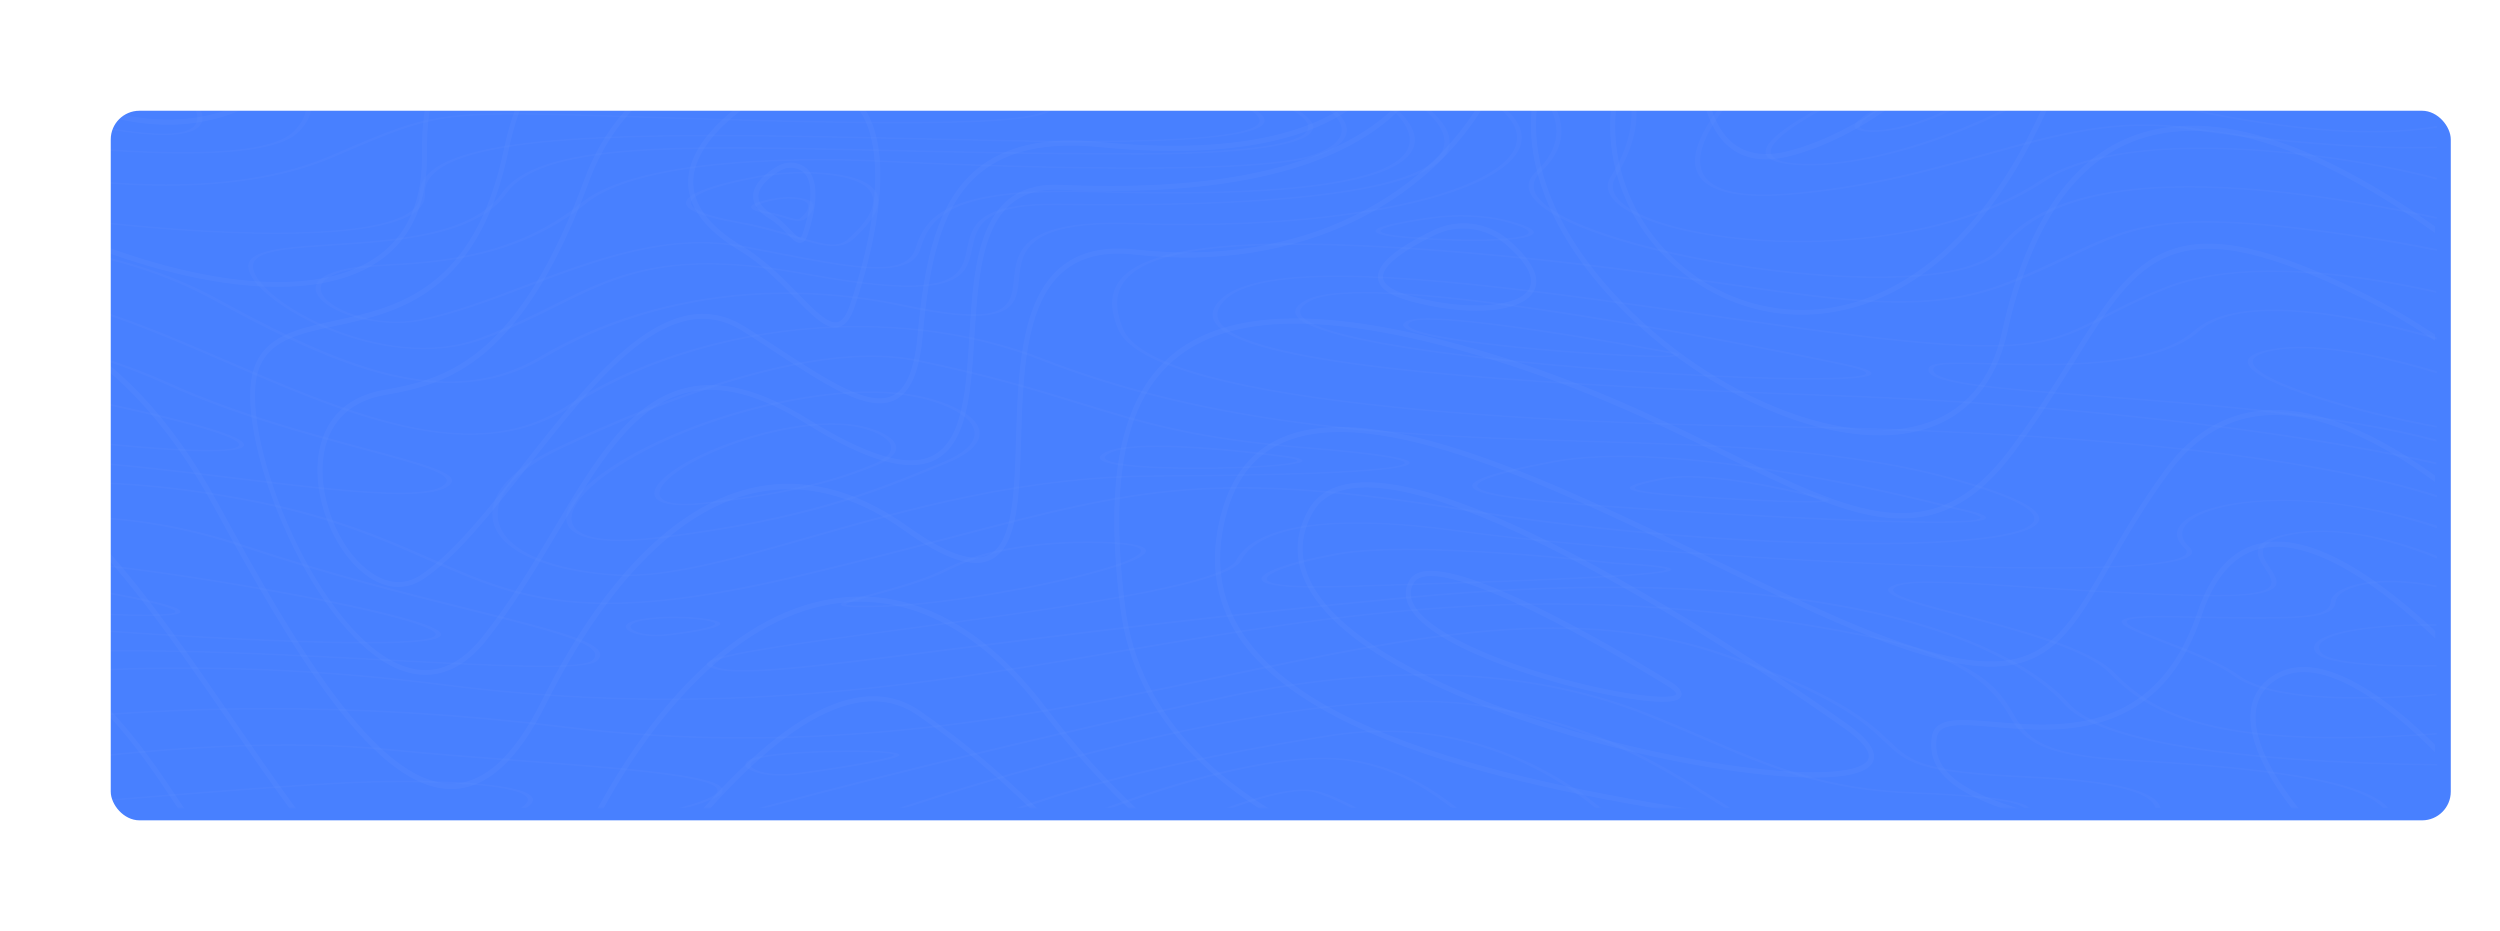 <svg width="1219" height="454" viewBox="0 0 1219 454" fill="none" xmlns="http://www.w3.org/2000/svg">
<g filter="url(#filter0_d_213_11820)">
<rect x="48" y="48" width="1141" height="346" rx="14" fill="#4880FF"/>
</g>
<mask id="mask0_213_11820" style="mask-type:luminance" maskUnits="userSpaceOnUse" x="48" y="48" width="1141" height="346">
<rect x="48" y="48" width="1141" height="346" rx="14" fill="white"/>
</mask>
<g mask="url(#mask0_213_11820)">
<g opacity="0.1">
<g opacity="0.3">
<path d="M125.183 580.815C162.855 606.115 187.442 642.402 209.028 674.444C233.531 710.731 254.784 742.108 287.956 747.184C291.04 747.684 294.207 747.85 297.374 747.85C322.961 747.85 353.382 733.119 391.971 702.076C420.892 678.772 444.978 657.633 466.231 638.907C511.071 599.374 543.492 570.827 579.331 561.589C615.919 552.102 656.092 562.089 717.934 595.962C768.441 623.676 828.7 642.735 883.124 648.228C908.461 650.808 931.465 650.309 949.717 646.647C968.97 642.818 982.472 635.911 989.723 626.007C999.641 612.441 1002.06 587.223 956.968 544.029C903.044 492.345 841.702 486.103 776.776 479.528C733.77 475.2 689.263 470.623 644.34 452.563C593.5 432.172 549.41 396.718 509.488 344.368C479.983 305.668 445.562 287.358 409.807 291.436C385.47 294.183 361.55 306.999 338.713 329.387C315.793 352.025 295.124 383.235 277.454 422.185C264.286 451.065 249.784 465.879 232.865 467.377C196.276 470.623 153.937 409.202 113.098 349.778C92.678 320.066 71.592 289.439 51.505 267.467C41.087 256.065 31.586 247.659 22.668 242.083V245.162C50.755 263.638 81.26 307.915 111.014 351.193C131.517 380.988 152.77 411.865 173.189 434.336C195.026 458.305 213.695 470.04 230.114 470.04C231.114 470.04 232.115 469.957 233.115 469.874C250.951 468.292 266.203 453.062 279.705 423.267C297.291 384.567 317.71 353.606 340.463 331.218C362.883 309.163 386.303 296.596 410.057 293.933C444.812 290.021 478.566 307.998 507.487 345.949C547.66 398.715 592.166 434.336 643.34 454.893C688.596 473.12 733.27 477.614 776.442 482.025C840.952 488.6 901.877 494.758 955.218 545.86C999.058 587.889 997.057 611.858 987.723 624.592C974.054 643.151 935.048 651.058 883.374 645.815C829.283 640.322 769.358 621.346 719.101 593.798C656.675 559.592 616.003 549.605 578.664 559.259C542.242 568.664 509.654 597.377 464.564 637.159C443.311 655.885 419.308 677.024 390.387 700.245C347.548 734.7 315.126 748.849 288.289 744.771C256.201 739.944 235.282 708.983 211.028 673.113C189.275 640.904 164.605 604.451 126.516 578.817C94.928 557.594 64.841 546.941 36.753 546.941C32.003 546.941 27.335 547.274 22.668 547.857V550.354C54.256 546.109 88.677 556.346 125.183 580.815Z" fill="white"/>
<path fill-rule="evenodd" clip-rule="evenodd" d="M306.625 701.909C304.208 701.909 301.874 701.66 299.624 701.077C279.204 696 262.952 681.602 252.617 659.38C242.199 636.743 238.698 607.53 242.616 574.822C246.199 545.36 256.618 516.148 272.953 490.347C331.045 398.382 379.302 347.947 416.39 340.457C428.309 338.043 439.227 340.124 448.645 346.698C483.966 371.199 507.005 395.049 527.325 416.084L528.073 416.858L528.255 417.047C559.673 449.582 584.519 475.312 638.922 490.181C673.344 499.586 689.596 508.241 688.513 516.73C687.679 523.305 676.011 528.548 653.758 532.377C632.171 536.039 601 538.286 563.661 538.785C535.491 539.201 506.237 550.104 474.149 572.326C446.145 591.801 419.641 617.185 396.221 639.656C361.633 672.863 331.378 701.909 306.625 701.909ZM275.12 491.679C259.035 517.146 248.7 546.026 245.199 575.155C241.365 607.364 244.782 636.077 255.034 658.299C264.952 679.854 280.621 693.836 300.29 698.663C302.374 699.163 304.541 699.412 306.708 699.412C330.377 699.412 360.297 670.701 394.467 637.912L394.471 637.908C417.891 615.354 444.478 589.886 472.732 570.328C505.236 547.857 534.991 536.705 563.661 536.288C600.917 535.789 631.921 533.542 653.341 529.88C680.928 525.136 685.679 519.394 686.096 516.397C687.262 506.91 653.091 496.506 638.339 492.511C583.164 477.364 558.077 451.397 526.406 418.523L526.063 418.168C505.728 397.115 482.701 373.276 447.311 348.696C440.811 344.202 433.643 341.955 425.808 341.955C422.975 341.955 419.974 342.287 416.974 342.87C380.635 350.277 332.878 400.296 275.12 491.679Z" fill="white"/>
<path d="M1187.33 566.583C1181.42 560.424 1174.67 554.099 1167 547.774C1137.83 523.721 1100.82 503.913 1056.98 488.849C1002.22 470.04 936.632 458.555 862.038 454.726C819.365 452.563 737.52 444.989 668.427 418.44C595.667 390.559 555.328 349.362 548.66 296.014C540.909 234.259 548.493 195.975 572.58 175.418C598.917 152.947 646.591 151.948 718.267 172.589C768.025 186.904 808.28 206.545 840.618 222.358C872.54 238.005 897.793 250.322 920.296 252.486C944.717 254.816 963.803 244.912 982.139 220.361C993.807 204.714 1003.06 189.9 1011.23 176.833C1027.65 150.45 1039.56 131.391 1058.98 124.317C1079.49 116.827 1107.24 123.152 1151.91 145.457C1164.66 151.782 1176.42 158.856 1187.33 166.18V163.184C1176.75 156.11 1165.33 149.368 1153.08 143.21C1107.74 120.572 1079.4 114.247 1058.15 121.904C1037.9 129.311 1025.89 148.619 1009.14 175.418C1001.06 188.402 991.807 203.133 980.222 218.779C942.55 269.298 904.627 250.738 841.785 220.028C809.364 204.131 768.941 184.407 719.018 170.092C646.424 149.285 598 150.367 570.996 173.421C546.243 194.56 538.408 233.594 546.243 296.263C553.077 350.61 593.916 392.473 667.594 420.77C737.02 447.403 819.199 454.976 861.955 457.223C936.299 460.968 1001.56 472.454 1056.07 491.18C1099.57 506.16 1136.33 525.802 1165.25 549.605C1173.75 556.596 1181.08 563.587 1187.33 570.245V566.583V566.583Z" fill="white"/>
<path d="M1187.33 513.568C1169.66 500.335 1148.41 487.018 1124.32 474.451C1055.9 438.664 975.22 413.779 897.292 404.458C818.364 394.97 760.772 384.567 716.099 371.583C659.008 355.104 623.003 334.548 606 308.914C594.498 291.519 591.998 271.462 598.416 249.157C603.25 232.678 612.084 221.776 625.503 215.867C670.926 195.726 758.022 237.922 834.866 275.124C862.953 288.773 889.541 301.59 912.127 310.412C950.216 325.309 973.636 328.638 990.472 321.398C1006.72 314.407 1016.06 298.261 1028.89 275.873C1036.64 262.39 1045.4 247.16 1057.73 230.348C1070.9 212.371 1087.57 202.966 1107.32 202.384C1134.33 201.635 1163.58 217.531 1187.33 235.009V231.929C1150.41 205.047 1123.82 199.471 1107.32 199.887C1086.82 200.47 1069.48 210.207 1055.81 228.85C1043.4 245.745 1034.64 261.142 1026.81 274.624C1001.64 318.318 990.138 338.293 913.044 308.081C890.541 299.259 864.037 286.443 835.95 272.877C758.605 235.425 670.926 192.979 624.503 213.619C610.501 219.778 600.916 231.596 595.999 248.575C589.331 271.545 591.915 292.352 603.833 310.412C621.252 336.462 657.674 357.352 715.432 373.997C760.272 386.98 818.03 397.384 897.042 406.871C974.636 416.193 1054.98 440.994 1123.16 476.615C1147.58 489.432 1169.41 503.164 1187.33 516.814V513.568Z" fill="white"/>
<path d="M1187.33 475.866C1139.83 434.669 1075.4 418.19 1024.89 405.373C975.886 392.889 940.548 383.901 944.382 359.599C945.465 352.524 955.3 353.024 972.552 354.522C988.555 355.853 1008.39 357.601 1027.14 351.276C1049.31 343.786 1064.57 326.891 1073.73 299.592C1080.15 280.45 1090.4 269.464 1104.07 267.134C1129.07 262.806 1161.91 287.108 1187.42 311.244V307.749C1186.75 307.166 1186.17 306.5 1185.5 305.918C1151.83 274.957 1124.32 261.058 1103.65 264.637C1088.99 267.134 1078.15 278.619 1071.4 298.76C1051.23 358.766 1004.06 354.688 972.802 352.025C955.8 350.527 943.465 349.528 941.965 359.266C940.048 371.583 946.799 381.071 963.468 388.978C978.303 396.052 999.64 401.545 1024.31 407.787C1075.23 420.77 1140.16 437.332 1187.42 479.278V475.866H1187.33Z" fill="white"/>
<path d="M1187.33 453.728C1171.17 443.574 1153.41 429.176 1138.16 413.696C1115.32 390.476 1101.74 369.003 1099.99 353.107C1099.07 344.535 1101.66 337.71 1107.82 332.883C1129.49 315.905 1164.83 344.202 1187.33 366.756V363.177C1182.67 358.6 1177.58 353.856 1172.25 349.362C1159.83 338.958 1148.33 331.801 1138.24 328.139C1125.41 323.478 1114.57 324.394 1106.24 330.969C1099.41 336.295 1096.49 343.869 1097.49 353.44C1100.99 385.898 1149.75 433.42 1187.33 456.724V453.728V453.728Z" fill="white"/>
<path fill-rule="evenodd" clip-rule="evenodd" d="M901.901 353.853C902.189 354.057 902.349 354.171 902.376 354.189C912.294 361.596 915.711 367.672 912.794 372.332C909.461 377.243 898.709 379.157 884.54 379.157C865.121 379.157 839.117 375.578 816.281 371.001C760.689 359.932 707.682 341.122 674.51 320.732C637.172 297.761 624.503 272.877 637.922 248.741C641.506 242.249 647.506 238.088 655.674 236.257C682.011 230.348 731.602 248.491 802.945 290.021C853.082 319.148 896.882 350.284 901.901 353.853ZM879.79 376.494C902.876 377.076 909.044 373.165 910.627 370.834C913.294 366.756 906.793 360.681 900.876 356.27C898.709 354.688 735.352 237.672 666.259 237.672C662.592 237.672 659.258 238.005 656.174 238.671C648.757 240.335 643.339 244.08 640.089 249.906C633.421 261.891 633.504 274.042 640.422 286.11C646.673 297.096 658.591 307.998 675.76 318.568C708.682 338.792 761.356 357.518 816.697 368.504C840.451 373.248 862.871 376.078 879.79 376.494Z" fill="white"/>
<path fill-rule="evenodd" clip-rule="evenodd" d="M815.14 332.784C815.743 333.157 816.078 333.364 816.115 333.382C816.186 333.439 816.265 333.501 816.352 333.57C817.791 334.702 821.178 337.367 819.449 339.957C818.365 341.622 815.031 342.204 810.531 342.204C798.196 342.204 777.276 337.377 771.942 336.129C744.188 329.471 718.434 319.899 703.099 310.495C687.68 301.007 682.346 291.769 687.18 283.03C688.347 280.949 690.347 279.535 693.014 278.869C703.849 276.039 727.852 284.445 764.441 303.67C788.507 316.315 810.335 329.813 815.14 332.784ZM772.442 333.715C800.779 340.456 815.948 340.623 817.365 338.542C817.448 338.376 817.282 337.377 814.615 335.463C812.281 333.965 727.102 280.866 697.681 280.866C696.098 280.866 694.764 281.033 693.514 281.366C691.43 281.865 690.097 282.864 689.263 284.279C685.18 291.602 690.18 299.675 704.266 308.331C719.351 317.652 744.855 327.14 772.442 333.715Z" fill="white"/>
<path d="M114.346 541.948C145.851 554.848 175.939 567.249 196.275 567.249C201.776 567.249 206.526 566.333 210.443 564.336C215.944 561.506 219.445 556.429 220.945 549.355C224.529 532.71 206.776 516.647 179.856 492.345C153.185 468.292 116.68 435.418 84.425 386.148C62.589 352.774 41.919 331.302 22.833 321.73V324.477C41.253 334.048 61.172 355.021 82.342 387.479C114.846 437.082 151.435 470.04 178.189 494.176C204.443 517.895 221.862 533.542 218.528 548.772C217.111 555.181 214.111 559.509 209.277 562.005C192.024 571.077 154.769 555.763 115.347 539.534C89.343 528.881 62.422 517.812 39.086 512.819C33.252 511.57 27.751 510.738 22.75 510.322V512.819C27.584 513.235 32.918 513.984 38.586 515.232C61.672 520.309 88.426 531.295 114.346 541.948Z" fill="white"/>
<path d="M104.096 246.744C122.849 281.199 142.935 316.654 162.521 342.537C184.108 370.917 202.86 384.733 219.946 384.733C220.113 384.733 220.28 384.733 220.446 384.733C237.449 384.483 252.451 370.834 266.286 343.203C295.374 285.194 329.795 249.74 365.884 240.834C390.554 234.759 415.891 240.751 441.144 258.811C460.564 272.71 474.399 277.288 483.234 272.877C496.319 266.385 497.069 242.166 497.903 214.202C498.819 183.491 499.819 148.619 518.239 132.64C526.823 125.233 538.325 122.486 553.411 124.151C592.916 128.645 630.505 122.653 662.093 107.006C692.097 92.109 715.35 69.388 729.269 41.257C742.521 14.542 746.355 -15.586 740.521 -45.714C738.104 -58.282 734.02 -70.599 728.436 -82.667H725.602C745.105 -41.553 746.188 1.725 727.102 40.175C713.433 67.806 690.597 90.111 661.093 104.759C629.921 120.239 592.749 126.065 553.744 121.654C538.158 119.906 525.657 122.902 516.655 130.726C497.402 147.371 496.402 182.826 495.402 214.036C494.652 240.085 493.902 264.72 482.15 270.546C474.149 274.541 461.231 269.964 442.561 256.647C416.641 238.171 390.637 232.012 365.217 238.254C328.378 247.409 293.373 283.28 264.036 341.955C250.617 368.67 236.365 381.82 220.446 382.07C220.28 382.07 220.113 382.07 219.946 382.07C183.691 382.07 143.935 314.573 106.263 245.329C83.177 202.883 55.089 173.754 22.668 158.274V161.02C54.256 176.667 81.593 205.297 104.096 246.744Z" fill="white"/>
<path d="M135.517 139.881C149.935 139.881 162.604 137.8 173.022 133.556C196.776 123.901 208.611 104.177 208.194 74.714C207.777 45.835 215.528 24.362 231.864 9.132C272.12 -28.653 358.799 -22.161 450.645 -15.17C464.147 -14.171 478.149 -13.09 491.901 -12.174C505.32 -11.259 517.655 -10.842 528.99 -10.842C580.747 -10.842 610.085 -20.081 616.502 -38.474C621.003 -51.457 613.502 -67.187 601.5 -82.501H598.25C610.585 -67.27 618.419 -51.707 614.169 -39.223C606.834 -18.083 565.828 -9.761 492.151 -14.588C478.399 -15.503 464.397 -16.585 450.895 -17.584C358.549 -24.575 271.286 -31.15 230.197 7.384C213.361 23.197 205.36 45.252 205.777 74.881C206.194 103.178 194.859 122.237 172.189 131.392C143.018 143.21 95.594 137.8 41.92 116.577C35.502 114.081 29.168 111.334 22.834 108.504V111.251C28.835 113.997 34.919 116.577 41.003 118.908C76.092 132.723 108.763 139.881 135.517 139.881Z" fill="white"/>
<path d="M87.761 60.649C117.765 58.818 143.185 43.088 163.438 13.876L166.772 9.049C191.359 -26.406 203.694 -44.216 221.946 -51.623C240.199 -59.031 264.953 -56.367 314.293 -50.958C320.294 -50.292 326.711 -49.626 333.462 -48.877C391.887 -42.552 434.227 -40.471 462.898 -42.468C490.485 -44.383 506.154 -49.959 512.155 -60.029C515.822 -66.188 515.655 -73.678 512.655 -82.501H510.071C513.071 -74.011 513.405 -66.937 509.988 -61.278C504.487 -52.04 489.068 -46.713 462.731 -44.882C434.227 -42.968 392.054 -45.049 333.712 -51.374C326.961 -52.123 320.544 -52.789 314.543 -53.454C264.786 -58.947 239.866 -61.694 220.946 -53.954C202.027 -46.214 189.525 -28.237 164.688 7.634L161.354 12.461C141.518 41.008 116.765 56.405 87.594 58.152C72.592 59.068 50.839 56.488 22.668 43.338V46.084C47.422 57.486 67.258 60.816 82.01 60.816C84.01 60.816 85.927 60.732 87.761 60.649Z" fill="white"/>
<path d="M635.755 -21.163C619.169 11.379 546.158 6.968 545.325 6.885C504.402 6.885 466.397 3.972 432.892 1.309C383.052 -2.603 339.962 -5.932 308.124 2.307C291.289 6.635 278.203 14.042 268.202 24.862C257.367 36.513 250.033 52.243 245.699 72.8C231.28 141.545 193.525 149.785 163.104 156.36C144.768 160.354 128.932 163.767 123.681 180.079C118.931 194.977 124.432 224.605 137.85 255.566C152.185 288.773 171.688 314.49 190.024 324.311C195.942 327.473 201.859 329.055 207.443 329.055C218.112 329.055 228.196 323.395 237.031 312.326C250.45 295.514 261.368 277.204 271.953 259.477C291.705 226.353 308.708 197.806 335.128 191.398C351.381 187.486 370.3 192.313 392.803 206.379C422.641 224.938 443.31 230.764 456.062 224.189C471.898 216.033 473.481 190.815 475.148 164.016C477.399 128.063 479.732 90.86 516.738 92.525C525.239 92.858 533.407 93.107 541.324 93.107C621.336 93.107 673.26 74.215 695.68 36.763C713.349 7.384 708.848 -28.07 702.014 -52.539C698.764 -64.274 694.68 -74.594 691.096 -82.584H688.345C692.013 -74.594 696.263 -63.858 699.597 -51.79C711.682 -8.262 702.931 19.702 693.513 35.515C669.343 75.796 609.834 94.189 516.821 90.111C499.068 89.362 487.233 96.853 480.649 113.082C474.898 127.147 473.731 145.873 472.648 164.016C471.064 190.066 469.481 214.618 454.895 222.109C442.977 228.267 423.141 222.441 394.053 204.381C370.883 189.983 351.381 184.989 334.462 189.151C307.041 195.809 289.705 224.772 269.702 258.395C259.201 276.039 248.283 294.266 234.947 310.911C221.945 327.14 207.193 330.886 191.024 322.23C173.188 312.659 154.019 287.441 139.934 254.733C127.015 224.772 121.348 195.143 125.848 180.995C130.682 166.014 145.101 162.851 163.437 158.94C178.773 155.611 196.108 151.865 211.611 140.047C229.53 126.398 241.448 104.593 247.949 73.383C256.034 34.682 274.703 13.543 308.541 4.804C322.71 1.142 339.296 -0.189 357.715 -0.189C380.051 -0.189 405.305 1.808 432.476 3.889C466.064 6.469 504.069 9.465 544.992 9.465C544.992 9.465 544.992 9.465 545.075 9.465C545.242 9.465 564.078 10.713 584.664 7.717C612.668 3.722 630.504 -5.599 637.838 -19.914C645.756 -35.477 640.672 -56.451 622.669 -82.501H619.669C638.005 -56.7 643.339 -36.143 635.755 -21.163Z" fill="white"/>
<path d="M642.09 9.049C628.421 26.11 587.082 33.184 522.656 29.522C473.733 26.776 428.393 18.703 427.976 18.62C427.726 18.536 400.056 13.626 368.884 19.702C350.465 23.197 334.463 29.772 321.211 39.26C304.625 51.078 292.373 67.39 284.872 87.698C270.37 127.064 254.118 153.946 235.115 169.925C218.613 183.824 202.527 187.486 187.525 190.066C165.605 193.811 158.188 207.794 155.854 218.863C151.187 240.502 162.438 269.714 179.941 281.449C184.691 284.612 189.525 286.193 194.193 286.193C198.527 286.193 202.777 284.861 206.778 282.115C223.197 270.962 240.033 249.49 257.869 226.852C291.79 183.658 326.878 139.048 362.133 161.436C367.301 164.682 372.302 167.928 377.052 171.091C402.889 187.986 423.392 201.385 436.311 195.06C443.978 191.315 448.312 181.411 449.896 163.767C453.146 127.313 459.147 99.849 477.9 84.369C491.235 73.299 510.238 69.221 536.075 71.718C608.419 78.792 656.092 65.976 677.845 33.767C695.264 7.967 692.264 -25.574 686.68 -49.21C683.513 -62.609 679.179 -74.428 675.762 -82.667H673.095C676.512 -74.511 681.012 -62.443 684.263 -48.627C689.68 -25.49 692.597 7.301 675.762 32.352C654.592 63.728 607.669 76.129 536.325 69.221C509.821 66.641 490.235 70.969 476.316 82.454C456.98 98.517 450.729 126.481 447.396 163.6C445.895 180.079 441.978 189.65 435.227 192.896C423.559 198.555 403.639 185.572 378.469 169.093C373.635 165.931 368.634 162.685 363.467 159.439C346.715 148.786 328.629 151.449 308.209 167.595C290.373 181.577 272.871 203.882 255.952 225.438C238.282 247.992 221.53 269.215 205.444 280.201C196.026 286.609 187.192 283.363 181.358 279.452C164.605 268.216 153.854 240.169 158.271 219.445C160.521 209.125 167.439 196.059 187.942 192.563C203.277 189.9 219.696 186.155 236.699 171.84C256.035 155.527 272.537 128.312 287.206 88.53C294.54 68.639 306.459 52.742 322.544 41.257C335.463 32.019 351.215 25.611 369.218 22.115C380.886 19.868 392.054 19.119 401.472 19.119C416.808 19.119 427.309 21.033 427.476 21.033C427.893 21.116 473.399 29.189 522.49 31.936C588.666 35.681 629.588 28.524 644.007 10.547C658.259 -7.181 661.593 -30.983 653.592 -58.531C650.841 -67.936 647.258 -76.259 644.09 -82.667H641.257C644.507 -76.342 648.341 -67.686 651.175 -57.865C656.592 -39.139 659.426 -12.507 642.09 9.049Z" fill="white"/>
<path fill-rule="evenodd" clip-rule="evenodd" d="M375.385 42.006C384.303 37.678 394.221 36.763 403.389 39.51C412.307 42.173 419.058 47.749 423.392 56.072C436.394 81.123 424.892 125.15 416.891 149.119C414.808 155.444 412.224 158.773 408.807 159.522C408.307 159.605 407.807 159.689 407.306 159.689C401.754 159.689 395.378 153.189 387.441 145.097L387.304 144.957C379.719 137.217 371.135 128.479 360.8 122.32C343.547 112 335.046 100.431 335.546 87.781C336.463 65.726 365.384 46.917 375.385 42.006ZM408.307 157.109C410.724 156.526 412.807 153.696 414.558 148.37C432.893 93.274 426.559 67.64 421.142 57.32C417.141 49.663 410.89 44.503 402.639 42.006C399.389 41.008 396.055 40.508 392.638 40.508C387.137 40.508 381.636 41.757 376.469 44.253C366.801 48.997 338.88 67.058 338.047 87.864C337.547 99.516 345.714 110.418 362.133 120.156C372.62 126.34 381.633 135.546 388.932 143L389.137 143.21L389.232 143.306C397.026 151.255 403.741 158.103 408.307 157.109Z" fill="white"/>
<path fill-rule="evenodd" clip-rule="evenodd" d="M379.885 80.623C382.802 79.209 386.052 78.876 389.053 79.791C392.053 80.707 394.303 82.538 395.72 85.367C399.887 93.357 396.304 107.089 393.803 114.58C393.387 115.995 392.553 117.909 390.719 118.325C390.469 118.408 390.303 118.408 390.053 118.408C387.989 118.408 386.007 116.367 383.378 113.659L383.302 113.581C381.051 111.251 378.468 108.587 375.384 106.756C369.8 103.427 367.049 99.599 367.216 95.355C367.529 87.4 378.305 81.492 379.73 80.71C379.826 80.658 379.879 80.629 379.885 80.623ZM390.219 115.828C390.469 115.828 390.97 115.162 391.47 113.748C393.303 108.005 397.387 93.856 393.637 86.449C392.47 84.285 390.803 82.871 388.469 82.205C387.552 81.955 386.552 81.788 385.635 81.788C384.052 81.788 382.552 82.121 381.051 82.871C378.801 84.036 370.05 89.445 369.8 95.521C369.633 98.683 371.967 101.763 376.717 104.593C380.051 106.59 382.885 109.503 385.135 111.833C385.249 111.946 385.364 112.062 385.48 112.178C387.252 113.952 389.359 116.062 390.219 115.828Z" fill="white"/>
<path d="M1187.33 110.419C1141.24 77.627 1085.74 50.329 1041.73 65.643C1009.89 76.712 987.805 109.004 976.22 161.603C970.886 185.905 957.55 201.219 936.631 207.128C897.458 218.28 834.783 192.646 791.027 147.454C755.938 111.334 741.853 71.635 752.354 38.594C762.106 7.967 764.856 -25.324 760.606 -60.196C759.689 -67.603 758.439 -75.01 756.938 -82.501H754.355C755.938 -74.844 757.188 -67.353 758.105 -59.863C762.356 -25.324 759.605 7.634 750.021 37.928C739.186 71.885 753.521 112.416 789.276 149.285C810.113 170.758 836.283 188.818 863.037 200.137C882.04 208.21 900.376 212.288 916.545 212.288C924.046 212.288 931.047 211.372 937.381 209.625C958.884 203.549 973.219 187.153 978.72 162.185C990.138 110.502 1011.56 78.876 1042.56 68.056C1086.07 52.909 1141.49 80.707 1187.33 113.581V110.419V110.419Z" fill="white"/>
<path d="M1187.33 45.585C1153.33 16.539 1099.99 -9.178 1056.65 -0.439C1029.73 4.971 1009.22 22.864 995.806 52.576C977.22 93.69 953.633 122.486 925.629 138.299C895.625 155.194 868.954 152.365 851.868 147.038C831.199 140.547 813.363 126.897 801.611 108.588C789.443 89.695 784.942 67.39 789.026 45.835C797.444 1.059 800.694 -42.052 798.611 -82.584H796.11C798.111 -42.302 794.944 0.726 786.609 45.335C782.442 67.557 787.026 90.444 799.528 109.836C811.613 128.645 829.949 142.627 851.202 149.285C860.12 152.115 869.288 153.447 878.456 153.447C894.875 153.447 911.46 149.036 926.879 140.38C955.383 124.317 979.303 95.105 998.139 53.492C1011.22 24.529 1031.06 7.218 1057.15 1.891C1078.32 -2.353 1103.74 1.475 1130.66 13.127C1150.83 21.866 1171.16 34.682 1187.33 48.831V45.585V45.585Z" fill="white"/>
<path d="M1187.33 -3.519C1180.5 -2.936 1172.92 -2.936 1164.83 -3.685C1136.41 -6.348 1102.07 -17.334 1070.57 -33.979C1034.06 -53.288 1003.56 -24.492 968.303 8.799C941.465 34.183 911.044 62.896 873.372 73.3C860.12 76.962 849.869 75.047 842.785 67.807C818.698 42.922 834.784 -38.557 845.785 -82.417H843.201C839.868 -69.018 836.034 -52.289 833.033 -34.812C823.782 19.535 826.449 54.657 840.951 69.638C846.202 75.047 852.953 77.711 861.121 77.711C865.121 77.711 869.372 77.045 874.039 75.796C912.211 65.31 942.966 36.347 969.97 10.713C1004.56 -21.912 1034.4 -50.125 1069.32 -31.649C1101.49 -14.588 1135.33 -3.768 1164.5 -1.105C1172.67 -0.356 1180.33 -0.273 1187.25 -0.855V-3.519H1187.33Z" fill="white"/>
<path fill-rule="evenodd" clip-rule="evenodd" d="M671.927 135.636C671.26 128.978 680.345 121.155 698.847 112.25C711.016 106.424 725.434 108.255 735.603 116.993C743.604 123.901 752.272 133.722 747.938 141.878C744.604 148.203 734.019 151.532 719.934 151.532C710.516 151.532 699.514 150.034 688.012 146.955C677.594 144.209 672.344 140.463 671.927 135.636ZM688.596 144.541C715.183 151.699 740.77 149.951 745.687 140.713C748.521 135.47 744.437 127.896 733.936 118.908C728.101 113.997 720.85 111.417 713.516 111.417C708.849 111.417 704.181 112.416 699.847 114.497C682.928 122.653 673.844 130.06 674.344 135.387C674.677 138.965 679.595 142.128 688.596 144.541Z" fill="white"/>
</g>
<g opacity="0.21">
<path d="M1037.46 370.308C993.473 367.936 988.224 359.067 981.559 347.826C974.062 335.275 964.814 319.661 897.5 307.21C863.76 300.984 831.436 297.081 798.612 295.277C769.287 293.671 740.128 293.77 709.637 295.598C652.987 299.008 599.502 308.099 547.683 316.87C499.197 325.097 449.045 333.62 395.06 337.82C366.068 340.093 338.41 340.933 310.501 340.439C279.177 339.87 248.352 337.622 216.361 333.546C160.46 326.431 104.893 323.96 51.242 326.184C41.328 326.604 31.497 327.172 21.75 327.913V328.679C31.664 327.938 41.578 327.345 51.658 326.925C104.893 324.701 159.961 327.172 215.445 334.213C254.85 339.228 291.34 341.303 325.747 341.303C408.806 341.303 479.703 329.272 548.933 317.537C602.917 308.371 653.82 299.724 710.137 296.339C740.295 294.511 769.12 294.412 798.112 296.018C830.686 297.797 862.76 301.676 896.167 307.852C925.742 313.312 962.565 320.106 979.143 347.949C982.559 353.755 985.558 358.77 993.473 362.797C1002.22 367.269 1016.13 369.888 1037.04 371.024C1098.94 374.384 1135.77 379.696 1152.84 387.75C1156.93 389.652 1159.93 391.727 1161.92 393.926H1164.51C1162.42 391.579 1159.34 389.405 1154.93 387.354C1137.43 379.127 1100.11 373.692 1037.46 370.308Z" fill="white"/>
<path d="M989.225 378.485C936.823 376.163 931.908 371.493 921.244 361.315C911.913 352.446 897.834 339.006 842.766 319.513C768.704 293.276 690.143 309.68 599.169 328.679C506.946 347.949 402.392 369.764 274.762 354.051C225.859 348.023 176.54 345.059 128.054 345.182C91.981 345.281 56.241 347.109 21.834 350.617V351.408C56.241 347.875 91.897 346.047 128.054 345.948C176.207 345.8 225.193 348.789 273.762 354.768C331.246 361.858 389.312 361.982 451.128 355.188C505.196 349.234 553.682 339.105 600.586 329.321C645.573 319.933 688.061 311.064 727.799 307.902C771.703 304.393 807.61 308.247 840.85 320.032C895.585 339.426 909.581 352.767 918.828 361.587C929.492 371.765 934.907 376.879 988.891 379.276C1020.47 380.684 1040.21 384.143 1047.62 389.553C1049.46 390.912 1050.54 392.394 1050.96 394H1053.46C1053.12 392.295 1051.96 390.714 1049.96 389.281C1042.13 383.55 1021.72 379.943 989.225 378.485Z" fill="white"/>
<path d="M729.798 344.96C706.638 340.389 675.564 340.537 637.491 345.478C607.25 349.382 572.51 356.299 534.187 365.984C495.032 375.915 460.042 386.786 438.215 393.926H441.547C463.374 386.786 497.531 376.212 535.77 366.527C573.926 356.868 608.416 349.999 638.408 346.121C675.647 341.303 705.888 341.105 728.299 345.552C780.367 355.855 808.026 373.247 832.436 388.589C835.352 390.393 838.101 392.172 840.933 393.901H843.682C840.683 392.073 837.684 390.195 834.685 388.268C810.275 372.852 782.45 355.361 729.798 344.96Z" fill="white"/>
<path d="M663.234 371.147C652.404 368.875 638.408 368.924 621.663 371.296C608.5 373.173 593.587 376.484 577.342 381.153C561.846 385.625 547.934 390.492 538.77 393.926H542.019C568.011 384.315 627.578 364.576 661.734 371.74C683.811 376.385 696.724 385.6 707.888 393.926H710.554C699.224 385.452 686.144 375.965 663.234 371.147Z" fill="white"/>
<path d="M253.185 370.48C231.774 368.85 209.614 367.17 189.703 365.169C140.3 360.154 83.067 364.378 43.744 368.8C35.997 369.665 28.665 370.579 21.834 371.493V372.309C28.915 371.37 36.58 370.406 44.661 369.492C83.566 365.119 140.217 360.944 188.87 365.885C208.781 367.911 231.024 369.591 252.518 371.222C300.838 374.878 346.491 378.337 349.657 384.612C350.99 387.255 344.825 390.344 330.996 393.926H334.661C347.741 390.344 353.489 387.231 352.156 384.488C348.657 377.719 304.42 374.359 253.185 370.48Z" fill="white"/>
<path d="M221.61 381.301C205.115 380.461 185.037 380.511 166.543 381.45C132.302 383.179 65.322 388.713 21.834 392.443V393.209C65.322 389.479 132.719 383.92 167.043 382.166C185.287 381.252 205.032 381.178 221.277 382.018C244.77 383.228 253.018 385.773 255.851 387.725C258.433 389.479 257.767 391.554 253.934 393.901H256.767C260.433 391.48 260.849 389.306 258.1 387.428C252.518 383.624 235.19 381.993 221.61 381.301Z" fill="white"/>
<path d="M124.221 244.977C161.877 252.487 186.454 263.259 208.031 272.77C232.524 283.542 253.768 292.856 286.925 294.363C290.007 294.511 293.173 294.561 296.339 294.561C321.915 294.561 352.323 290.188 390.895 280.972C419.804 274.055 443.88 267.78 465.124 262.221C509.945 250.486 542.352 242.012 578.175 239.27C614.748 236.453 654.903 239.418 716.719 249.473C767.205 257.7 827.437 263.357 881.839 264.988C907.165 265.754 930.158 265.606 948.403 264.519C967.647 263.382 981.144 261.332 988.391 258.392C998.305 254.365 1000.72 246.879 955.651 234.057C901.75 218.715 840.434 216.862 775.536 214.91C732.548 213.625 688.061 212.267 643.157 206.906C592.338 200.853 548.267 190.328 508.362 174.788C478.87 163.3 444.463 157.865 408.724 159.076C384.397 159.891 360.487 163.696 337.661 170.341C314.75 177.061 294.09 186.326 276.428 197.888C263.265 206.461 248.769 210.858 231.857 211.303C195.284 212.267 152.963 194.034 112.142 176.394C91.731 167.574 70.653 158.483 50.576 151.961C40.162 148.526 30.665 146.031 21.834 144.376V145.29C49.909 150.775 80.401 163.918 110.142 176.765C130.636 185.609 151.88 194.775 172.291 201.446C194.118 208.561 212.779 212.044 229.191 212.044C230.191 212.044 231.191 212.02 232.191 211.995C250.019 211.525 265.265 207.004 278.761 198.16C296.339 186.672 316.75 177.481 339.493 170.836C361.904 164.289 385.314 160.558 409.057 159.767C443.797 158.606 477.537 163.943 506.446 175.208C546.601 190.872 591.088 201.446 642.24 207.548C687.477 212.958 732.131 214.292 775.286 215.602C839.767 217.554 900.667 219.382 953.985 234.551C997.805 247.027 995.806 254.142 986.475 257.922C972.813 263.432 933.824 265.779 882.172 264.222C828.104 262.592 768.204 256.959 717.969 248.781C655.57 238.627 614.915 235.663 577.592 238.529C541.186 241.32 508.612 249.844 463.541 261.653C442.297 267.212 418.304 273.487 389.396 280.38C346.575 290.608 314.167 294.808 287.342 293.597C255.267 292.164 234.357 282.974 210.114 272.326C188.37 262.765 163.71 251.944 125.638 244.334C94.063 238.034 63.989 234.872 35.913 234.872C31.165 234.872 26.499 234.971 21.834 235.144V235.885C53.408 234.674 87.732 237.689 124.221 244.977Z" fill="white"/>
<path d="M68.571 317.71C107.143 317.883 150.297 320.18 188.37 322.181C242.938 325.072 285.925 327.345 291.257 322.107C299.255 314.251 273.262 307.753 230.108 297.006C199.2 289.298 160.628 279.713 119.389 265.927C88.398 255.6 57.49 250.906 27.666 252.043C25.833 252.117 23.917 252.215 21.834 252.339V253.105C23.833 252.981 25.916 252.858 27.999 252.784C56.991 251.697 87.065 256.292 117.557 266.446C158.962 280.281 197.534 289.891 228.525 297.624C270.846 308.173 296.422 314.547 288.924 321.934C284.259 326.53 240.022 324.182 188.87 321.49C133.635 318.55 68.737 315.116 21.834 318.105V318.871C35.163 318.006 50.659 317.636 68.571 317.71Z" fill="white"/>
<path d="M178.455 313.781C200.116 313.781 212.279 312.62 214.612 310.273C219.777 305.159 176.706 295.944 150.463 290.904C113.391 283.764 69.236 277.044 45.493 274.895C37.579 274.179 29.581 273.684 21.75 273.388V274.129C29.331 274.426 37.079 274.92 44.743 275.611C68.32 277.736 112.224 284.407 149.047 291.522C191.951 299.798 215.528 306.716 212.112 310.051C208.78 313.312 179.122 313.905 128.553 311.731C87.648 310.001 44.91 306.963 21.833 305.036V305.802C45.16 307.753 87.648 310.743 128.303 312.497C148.547 313.361 165.292 313.781 178.455 313.781Z" fill="white"/>
<path d="M71.153 300.391C81.15 300.391 86.731 299.823 87.814 298.686C90.147 296.413 73.485 292.633 59.073 289.866C46.66 287.47 32.497 285.197 21.75 283.813V284.629C32.247 286.012 45.827 288.211 57.74 290.509C76.234 294.066 86.815 297.13 85.398 298.489C83.149 300.687 49.742 299.452 21.75 297.599V298.34C30.164 298.884 39.578 299.427 48.742 299.823C57.906 300.193 65.321 300.391 71.153 300.391Z" fill="white"/>
<path fill-rule="evenodd" clip-rule="evenodd" d="M305.585 280.898C303.169 280.898 300.836 280.824 298.587 280.651C278.176 279.169 261.931 274.87 251.6 268.274C241.187 261.554 237.688 252.882 241.603 243.173C245.185 234.427 255.599 225.756 271.928 218.097C329.995 190.798 378.231 175.826 415.304 173.603C427.217 172.886 438.13 173.504 447.544 175.455C482.85 182.728 505.88 189.808 526.191 196.052L526.938 196.282L527.12 196.338C558.525 205.996 583.36 213.634 637.74 218.048C672.147 220.839 688.392 223.409 687.309 225.929C686.476 227.88 674.813 229.437 652.569 230.573C630.992 231.66 599.834 232.327 562.512 232.476C534.353 232.599 505.111 235.836 473.037 242.432C445.045 248.213 418.553 255.748 395.143 262.419C360.569 272.276 330.328 280.898 305.585 280.898ZM274.094 218.492C258.015 226.052 247.685 234.625 244.186 243.272C240.353 252.833 243.769 261.381 254.016 267.977C263.93 274.376 279.592 278.527 299.253 279.959C301.336 280.108 303.502 280.182 305.668 280.182C329.327 280.182 359.234 271.659 393.39 261.926L393.393 261.925C416.803 255.229 443.379 247.669 471.621 241.864C504.111 235.193 533.853 231.883 562.512 231.759C599.751 231.611 630.742 230.944 652.153 229.857C679.728 228.449 684.477 226.744 684.893 225.855C686.06 223.038 651.903 219.95 637.157 218.764C582.006 214.268 556.93 206.56 525.272 196.801L524.93 196.696C504.603 190.446 481.586 183.37 446.211 176.073C439.713 174.739 432.549 174.072 424.717 174.072C421.885 174.072 418.886 174.171 415.887 174.344C379.564 176.518 331.827 191.366 274.094 218.492Z" fill="white"/>
<path fill-rule="evenodd" clip-rule="evenodd" d="M892.917 253.624C853.845 251.944 809.274 249.152 782.949 247.25C738.961 244.087 720.133 241.296 718.051 237.59C716.134 234.255 728.298 230.228 756.206 224.916C771.452 222.025 791.28 221.408 815.356 223.137C834.434 224.496 856.178 227.312 880.004 231.512C919.66 238.504 952.067 247.052 953.65 247.472C965.313 249.918 969.979 251.746 967.896 253.105C965.896 254.365 957.899 255.007 943.57 255.007C931.323 255.007 914.494 254.538 892.917 253.624ZM790.281 222.915C777.618 222.915 766.704 223.804 757.54 225.533C730.964 230.598 718.885 234.502 720.467 237.417C722.8 241.592 753.625 244.359 783.449 246.508C855.762 251.721 959.316 256.811 965.481 252.784C966.314 252.24 965.731 250.906 952.068 248.04L951.985 248.015C951.966 248.011 951.839 247.978 951.611 247.919C947.863 246.944 916.598 238.813 878.672 232.13C855.096 227.979 833.602 225.188 814.774 223.854C806.026 223.236 797.862 222.915 790.281 222.915Z" fill="white"/>
<path fill-rule="evenodd" clip-rule="evenodd" d="M861.843 244.532C847.014 243.89 830.019 242.827 820.022 242.111C805.609 241.073 795.862 240.011 794.779 238.232C793.946 236.849 798.528 235.292 809.608 233.192C820.272 231.142 836.434 231.982 857.428 235.687C872.34 238.306 884.587 241.518 885.503 241.765C888.836 242.457 892.418 243.371 891.168 244.186C890.502 244.631 888.586 245.051 881.255 245.051C876.922 245.051 870.758 244.903 861.843 244.532ZM823.02 232.871C818.605 232.871 814.523 233.167 811.024 233.834C801.36 235.663 796.695 237.12 797.195 238.108C798.028 239.566 809.441 240.579 820.521 241.37C857.761 244.062 887.252 244.902 888.835 243.89C888.835 243.89 889.335 243.519 884.003 242.382L883.92 242.358C883.905 242.354 883.845 242.339 883.742 242.312C880.981 241.597 847.277 232.871 823.02 232.871Z" fill="white"/>
<path d="M1056.87 108.751C1036.63 110.95 1024.63 116.681 1007.88 124.636C999.803 128.49 990.556 132.863 978.976 137.508C941.32 152.504 903.414 146.995 840.599 137.878C808.191 133.16 767.786 127.305 717.884 123.055C645.321 116.879 596.918 117.2 569.926 124.043C545.183 130.319 537.352 141.905 545.183 160.509C552.014 176.641 592.836 189.068 666.482 197.468C735.879 205.374 818.022 207.622 860.76 208.289C935.072 209.401 1000.3 212.81 1054.79 218.369C1098.28 222.816 1135.01 228.646 1163.92 235.712C1173.42 238.034 1181.5 240.332 1188.25 242.556V241.468C1181.83 239.443 1174.42 237.318 1165.76 235.193C1136.6 228.053 1099.61 222.174 1055.79 217.702C1001.05 212.118 935.488 208.709 860.926 207.573C818.272 206.93 736.462 204.682 667.398 196.801C594.669 188.525 554.347 176.295 547.682 160.459C539.935 142.128 547.516 130.763 571.592 124.661C597.918 117.991 645.571 117.694 717.217 123.821C766.953 128.07 807.192 133.901 839.516 138.595C871.423 143.24 896.666 146.896 919.16 147.538C943.569 148.23 962.647 145.29 980.975 138.002C992.639 133.357 1001.89 128.96 1010.05 125.081C1026.46 117.249 1038.38 111.592 1057.79 109.492C1078.28 107.268 1106.02 109.146 1150.68 115.767C1164.26 117.793 1176.75 120.016 1188.25 122.363V121.425C1177.09 119.152 1164.92 117.027 1151.76 115.075C1106.36 108.355 1078.03 106.453 1056.87 108.751Z" fill="white"/>
<path d="M1105.94 131.875C1085.45 132.048 1068.12 134.939 1054.46 140.473C1042.04 145.488 1033.3 150.058 1025.46 154.061C1000.3 167.031 988.808 172.96 911.747 163.992C889.253 161.374 862.761 157.569 834.685 153.542C757.374 142.424 669.732 129.825 623.329 135.952C609.333 137.78 599.752 141.288 594.837 146.328C588.172 153.147 590.755 159.323 602.668 164.684C619.996 172.466 656.486 178.643 714.136 183.584C758.957 187.438 816.69 190.526 895.668 193.342C973.229 196.109 1053.54 203.472 1121.69 214.046C1147.1 217.998 1169.67 222.248 1188 226.472V225.484C1169.92 221.383 1147.93 217.282 1122.77 213.379C1054.37 202.755 973.729 195.368 895.834 192.601C816.94 189.785 759.373 186.697 714.719 182.843C657.652 177.951 621.663 171.849 604.667 164.239C593.171 159.076 590.671 153.122 597.086 146.501C601.918 141.609 610.749 138.373 624.162 136.619C669.566 130.64 756.624 143.166 833.436 154.209C861.511 158.261 888.087 162.065 910.664 164.684C948.736 169.106 972.146 170.095 988.974 167.945C1005.22 165.87 1014.55 161.077 1027.38 154.431C1035.13 150.429 1043.88 145.908 1056.21 140.917C1069.37 135.581 1086.03 132.789 1105.77 132.616C1133.6 132.394 1163.84 137.434 1187.92 142.795V141.856C1150.1 133.456 1122.77 131.727 1105.94 131.875Z" fill="white"/>
<path d="M1102.19 151.096C1087.53 151.837 1076.7 155.246 1069.95 161.225C1049.79 179.038 1002.64 177.827 971.397 177.037C954.401 176.592 942.072 176.295 940.572 179.186C938.656 182.842 945.404 185.659 962.066 188.006C976.895 190.106 998.222 191.736 1022.88 193.589C1074.53 197.493 1140.68 202.508 1188.08 215.38V214.367C1140.43 201.717 1074.78 196.752 1023.47 192.873C974.479 189.167 939.156 186.499 942.988 179.285C944.071 177.185 953.902 177.333 971.147 177.778C987.142 178.173 1006.97 178.692 1025.71 176.814C1047.87 174.591 1063.12 169.576 1072.28 161.472C1078.7 155.79 1088.95 152.529 1102.61 151.837C1128.35 150.503 1162.26 158.186 1188.17 165.549V164.511C1186.84 164.116 1185.42 163.745 1184 163.35C1150.35 154.159 1122.85 150.034 1102.19 151.096Z" fill="white"/>
<path d="M1136.93 169.971C1124.1 168.587 1113.27 168.859 1104.94 170.811C1098.11 172.392 1095.19 174.64 1096.19 177.481C1099.78 187.314 1150.34 201.791 1188.17 208.536V207.647C1171.42 204.608 1152.76 200.161 1136.77 195.343C1113.94 188.45 1100.36 182.076 1098.61 177.358C1097.69 174.813 1100.28 172.787 1106.44 171.354C1128.85 166.141 1165.76 175.282 1188.17 182.052V180.989C1183 179.433 1177.09 177.802 1170.84 176.246C1158.43 173.182 1147.01 171.058 1136.93 169.971Z" fill="white"/>
<path fill-rule="evenodd" clip-rule="evenodd" d="M900.608 177.604C900.896 177.665 901.056 177.699 901.083 177.704C910.997 179.903 914.496 181.706 911.497 183.065C908.164 184.523 897.417 185.091 883.255 185.091C863.844 185.091 837.851 184.028 815.024 182.67C759.457 179.384 706.472 173.8 673.315 167.748C635.992 160.929 623.329 153.542 636.742 146.377C640.324 144.45 646.322 143.215 654.487 142.672C680.813 140.942 730.382 146.303 801.695 158.656C851.81 167.302 895.591 176.545 900.608 177.604ZM878.506 184.3C901.582 184.473 907.747 183.312 909.33 182.62C912.079 181.434 905.581 179.606 899.583 178.297C897.417 177.827 734.13 143.091 665.067 143.091C661.401 143.091 658.069 143.19 654.986 143.388C647.572 143.882 642.156 144.994 638.907 146.723C632.243 150.281 632.326 153.888 639.241 157.47C645.489 160.731 657.402 163.968 674.564 167.105C707.471 173.109 760.123 178.667 815.44 181.928C839.184 183.337 861.594 184.177 878.506 184.3Z" fill="white"/>
<path fill-rule="evenodd" clip-rule="evenodd" d="M813.882 171.35C814.485 171.46 814.82 171.522 814.857 171.527C816.107 171.799 820.022 172.664 818.106 173.479C817.023 173.973 813.691 174.146 809.192 174.146C796.862 174.146 775.952 172.713 770.62 172.343C742.878 170.366 717.135 167.525 701.806 164.733C686.394 161.917 681.062 159.175 685.894 156.58C687.06 155.963 689.06 155.543 691.726 155.345C702.556 154.53 726.632 157 763.205 162.707C787.26 166.461 809.08 170.468 813.882 171.35ZM771.203 171.601C799.528 173.603 814.69 173.652 816.107 173.034C816.273 173.01 816.023 172.713 813.357 172.12C811.025 171.676 725.882 155.913 696.474 155.913C694.891 155.913 693.558 155.963 692.309 156.062C690.226 156.21 688.893 156.506 688.06 156.926C683.978 159.1 688.976 161.497 703.056 164.066C718.135 166.833 743.627 169.65 771.203 171.601Z" fill="white"/>
<path fill-rule="evenodd" clip-rule="evenodd" d="M323.164 262.394C314.833 263.431 308.001 263.851 302.42 263.851C291.089 263.851 284.925 262.122 281.426 260.294C259.182 248.608 309.418 210.982 377.731 196.307C398.142 191.934 416.47 190.155 432.133 191.044C445.045 191.786 456.126 194.281 465.123 198.481C473.954 202.582 478.203 207.325 477.62 212.217C477.036 217.084 471.621 221.753 462.041 225.706L459.458 226.769L459.307 226.831C427.53 239.93 394.697 253.465 323.164 262.394ZM379.231 196.949C348.323 203.595 317.915 215.874 297.921 229.783C279.176 242.803 273.595 254.661 283.592 259.948C290.34 263.481 303.253 264.074 322.164 261.702C393.144 252.833 425.801 239.368 457.375 226.324L459.958 225.262C469.289 221.432 474.537 216.911 475.12 212.192C475.704 207.449 471.538 202.854 463.04 198.901C454.46 194.899 443.879 192.502 431.716 191.81C429.217 191.662 426.634 191.588 424.052 191.588C410.805 191.588 395.81 193.392 379.231 196.949Z" fill="white"/>
<path fill-rule="evenodd" clip-rule="evenodd" d="M346.657 245.446C341.492 246.088 337.243 246.36 333.827 246.36C327.246 246.36 323.664 245.397 321.748 244.384C315.999 241.37 319.498 234.996 330.828 227.757C342.658 220.247 360.403 213.428 378.398 209.574C390.311 207.029 400.975 205.991 410.222 206.51C417.803 206.93 424.385 208.388 429.633 210.858C440.047 215.75 439.381 221.976 427.801 226.744C409.389 234.329 389.312 240.11 346.657 245.446ZM379.897 210.191C362.319 213.971 344.824 220.666 333.161 228.078C322.247 234.971 318.665 241.246 323.997 244.038C327.496 245.891 334.827 246.138 345.74 244.779C387.895 239.517 407.639 233.81 425.801 226.324C436.798 221.803 437.464 215.898 427.55 211.278C422.635 209.005 416.72 207.647 409.805 207.251C408.389 207.177 406.973 207.128 405.473 207.128C397.892 207.128 389.395 208.165 379.897 210.191Z" fill="white"/>
<path d="M1151.59 247.225C1130.35 243.494 1109.19 242.704 1092.11 245.001C1066.7 248.386 1055.04 257.873 1065.04 267.063C1067.62 269.435 1066.04 271.337 1060.37 272.82C1042.46 277.464 984.559 277.859 901.416 273.882C829.603 270.448 752.209 264.247 713.136 258.762C680.729 254.216 654.57 253.475 635.325 256.514C618.247 259.207 607 264.988 602.751 273.19C596.42 285.469 509.361 297.179 439.381 306.567C389.729 313.238 350.49 318.5 345.241 322.823C344.325 323.565 344.408 324.256 345.491 324.899C350.157 327.765 361.57 328.259 382.647 326.505C402.058 324.874 429.551 321.391 464.291 316.968C518.192 310.1 592.088 300.687 686.894 291.719C764.622 284.382 832.186 285.222 887.67 294.215C917.745 299.106 943.737 306.32 964.898 315.659C982.976 323.663 997.389 333.224 1006.47 343.329C1013.13 350.741 1027.71 356.917 1049.87 361.685C1067.79 365.539 1090.78 368.504 1118.1 370.505C1139.43 372.061 1163.67 373 1188.42 373.272V372.531C1163.84 372.259 1139.85 371.32 1118.69 369.764C1091.7 367.812 1069.03 364.872 1051.37 361.067C1029.71 356.398 1015.47 350.37 1008.89 343.107C999.721 332.903 985.225 323.268 966.981 315.214C945.57 305.752 919.328 298.464 888.836 293.523C832.769 284.406 764.538 283.566 686.144 290.953C591.171 299.921 517.276 309.334 463.291 316.227C394.394 324.998 356.405 329.84 347.741 324.528C346.991 324.059 346.908 323.565 347.574 323.021C352.489 318.994 393.228 313.509 440.464 307.185C475.621 302.466 515.526 297.105 546.934 291.423C583.257 284.851 602.335 278.897 605.25 273.24C609.333 265.284 620.163 259.701 636.492 257.107C655.07 254.167 680.479 254.933 712.137 259.38C770.287 267.533 912.246 277.267 998.472 277.267C1028.21 277.267 1051.37 276.105 1062.12 273.314C1068.62 271.634 1070.45 269.435 1067.54 266.767C1057.95 257.947 1069.03 248.831 1093.28 245.594C1124.44 241.444 1158.93 247.719 1188.33 257.552V256.292C1176.17 252.462 1163.92 249.399 1151.59 247.225Z" fill="white"/>
<path d="M1141.51 259.158C1132.85 258.367 1124.69 258.639 1117.27 259.948C1095.53 263.827 1100.28 270.942 1104.44 277.242C1107.36 281.615 1110.11 285.741 1103.36 288.038C1098.69 289.619 1089.61 290.287 1075.7 290.039C1043.96 289.496 1013.47 287.495 988.974 285.889C956.4 283.764 932.823 282.208 924.243 285.049C921.66 285.914 920.41 286.877 920.66 287.939C921.327 291.299 936.322 295.228 955.4 300.193C982.809 307.358 1016.97 316.301 1028.71 328.308C1040.21 340.019 1055.71 351.605 1091.53 356.967C1105.27 359.017 1121.35 360.055 1139.93 360.055C1154.43 360.055 1170.51 359.437 1188.17 358.177V357.411C1148.18 360.277 1116.69 359.906 1092.61 356.299C1057.7 351.062 1042.38 339.648 1031.05 328.086C1019.05 315.881 984.642 306.864 956.983 299.625C938.405 294.758 923.743 290.929 923.076 287.865C922.91 287.001 923.909 286.235 926.075 285.518C933.657 282.998 957.816 284.58 988.474 286.581C1013.05 288.187 1043.71 290.188 1075.62 290.731C1090.36 290.978 1100.03 290.237 1105.27 288.458C1112.77 285.889 1109.94 281.59 1106.94 277.044C1102.69 270.695 1098.36 264.148 1118.6 260.541C1125.35 259.331 1132.85 259.108 1140.85 259.8C1154.93 261.06 1171.17 265.383 1188.25 272.326V271.041C1174.42 265.63 1157.93 260.615 1141.51 259.158Z" fill="white"/>
<path d="M1157.59 283.566C1145.43 284.728 1136.93 288.606 1136.51 293.251C1136.26 296.166 1134.26 297.97 1130.18 299.081C1121.35 301.478 1101.11 301.107 1064.28 300.44L1059.95 300.366C1045.71 300.119 1037.96 300.663 1035.38 302.071C1031.46 304.27 1041.04 308 1054.37 313.188C1066.28 317.808 1081.11 323.54 1089.44 329.667C1095.86 334.361 1106.77 337.597 1121.77 339.302C1130.6 340.29 1140.26 340.685 1149.93 340.685C1163.59 340.685 1177.17 339.92 1188.08 339.055V338.264C1168.09 339.87 1143.01 340.883 1122.68 338.61C1108.36 337.004 1097.94 333.891 1091.78 329.395C1083.28 323.169 1068.37 317.388 1056.37 312.744C1044.54 308.173 1034.38 304.22 1037.54 302.441C1039.54 301.33 1046.79 300.91 1059.7 301.132L1064.04 301.206C1102.69 301.898 1122.19 302.244 1131.77 299.65C1136.43 298.39 1138.68 296.413 1138.93 293.276C1139.35 288.952 1147.09 285.345 1158.26 284.283C1167.17 283.443 1177.42 284.209 1188.08 286.408V285.469C1174.42 282.776 1163.84 282.974 1157.59 283.566Z" fill="white"/>
<path d="M1136.6 309.458C1128.77 312.077 1126.35 315.387 1129.85 318.796C1133.68 322.502 1147.85 324.602 1171.92 325.022C1175.09 325.072 1178.25 325.096 1181.25 325.096C1183.59 325.096 1185.92 325.072 1188.08 325.047V324.306C1168.01 324.528 1137.68 323.935 1132.18 318.549C1128.93 315.387 1131.18 312.324 1138.35 309.927C1148.35 306.592 1166.26 304.887 1188 305.11V304.368C1165.67 304.196 1147.1 305.974 1136.6 309.458Z" fill="white"/>
<path d="M113.391 233.439C144.882 237.269 174.956 240.95 195.284 240.95C200.782 240.95 205.531 240.678 209.446 240.085C214.945 239.245 218.444 237.738 219.943 235.638C223.526 230.697 205.781 225.929 178.872 218.715C152.213 211.575 115.723 201.816 83.482 187.191C61.572 177.284 40.995 170.91 21.833 168.069V168.884C40.245 171.725 60.156 177.951 81.316 187.586C113.807 202.31 150.38 212.094 177.122 219.258C203.365 226.299 220.777 230.944 217.444 235.465C216.028 237.367 213.029 238.652 208.197 239.393C190.952 242.086 153.712 237.54 114.307 232.723C88.314 229.56 61.405 226.275 38.079 224.792C32.247 224.422 26.749 224.175 21.75 224.051V224.792C26.582 224.916 31.914 225.138 37.579 225.509C60.739 227.016 87.564 230.277 113.391 233.439Z" fill="white"/>
<path d="M101.56 220.098C110.224 220.098 115.723 219.456 117.972 218.196C123.47 215.034 106.892 209.005 68.569 200.21C51.241 196.257 33.246 192.601 21.916 190.353V191.217C59.822 198.703 124.47 212.859 115.806 217.85C113.973 218.912 108.975 219.382 101.977 219.382C83.565 219.382 50.908 216.269 21.916 212.958V213.749C28.164 214.465 34.746 215.182 41.41 215.874C68.403 218.69 88.564 220.098 101.56 220.098Z" fill="white"/>
<path fill-rule="evenodd" clip-rule="evenodd" d="M459.208 278.131C463.707 275.883 468.455 273.857 473.454 272.079C489.283 266.396 513.276 263.432 537.352 264.123C551.515 264.543 558.68 266.026 558.763 268.57C558.929 276.995 472.537 294.585 433.632 295.82C427.967 296.018 423.635 296.092 420.386 296.092C413.388 296.092 411.055 295.722 410.222 295.178C408.556 294.042 414.554 292.411 424.551 289.694C435.215 286.803 449.794 282.85 459.208 278.131ZM509.276 284.333C538.351 278.206 556.429 272.153 556.346 268.595C556.346 266.495 549.848 265.235 537.268 264.889C535.019 264.815 532.769 264.79 530.52 264.79C509.526 264.79 489.365 267.607 475.452 272.548C470.537 274.277 465.872 276.303 461.456 278.502C451.962 283.276 437.312 287.25 426.589 290.159L426.3 290.237C426.174 290.271 426.048 290.306 425.922 290.34C418.874 292.26 411.655 294.226 412.637 294.857C413.22 295.252 417.302 295.598 433.464 295.079C451.293 294.511 481.034 290.287 509.276 284.333Z" fill="white"/>
<path d="M103.227 145.809C121.972 156.037 142.05 166.561 161.627 174.245C183.205 182.669 201.949 186.771 219.028 186.771C219.194 186.771 219.361 186.771 219.528 186.771C236.523 186.696 251.518 182.645 265.348 174.443C294.423 157.223 328.83 146.698 364.903 144.055C389.562 142.251 414.888 144.03 440.131 149.391C459.542 153.517 473.372 154.876 482.203 153.566C495.282 151.639 496.032 144.45 496.865 136.149C497.781 127.033 498.781 116.681 517.193 111.938C525.774 109.739 537.27 108.924 552.349 109.418C591.838 110.752 629.411 108.973 660.985 104.328C690.976 99.906 714.22 93.162 728.132 84.811C741.379 76.881 745.211 67.937 739.379 58.994C736.963 55.263 732.881 51.607 727.299 48.025H724.467C743.961 60.229 745.044 73.076 725.966 84.49C712.304 92.692 689.477 99.313 659.985 103.661C628.827 108.257 591.671 109.986 552.682 108.677C537.104 108.158 524.607 109.047 515.61 111.369C496.365 116.311 495.365 126.835 494.366 136.1C493.616 143.832 492.866 151.145 481.12 152.875C473.122 154.06 460.209 152.702 441.548 148.749C415.638 143.264 389.646 141.436 364.236 143.289C327.413 146.007 292.423 156.655 263.098 174.072C249.686 182.002 235.44 185.906 219.528 185.98C219.361 185.98 219.194 185.98 219.028 185.98C182.788 185.98 143.049 165.944 105.393 145.389C82.317 132.863 54.325 124.216 21.834 119.621V120.436C53.325 125.007 80.65 133.506 103.227 145.809Z" fill="white"/>
<path d="M134.551 114.087C148.963 114.087 161.626 113.47 172.04 112.21C195.783 109.344 207.613 103.489 207.196 94.743C206.78 86.17 214.528 79.796 230.856 75.275C271.095 64.059 357.737 65.986 449.544 68.061C463.04 68.357 477.036 68.679 490.782 68.95C504.195 69.222 516.525 69.346 527.855 69.346C579.59 69.346 608.915 66.603 615.33 61.143C619.829 57.289 612.331 52.62 600.334 48.074H597.085C609.415 52.595 617.246 57.215 612.997 60.921C605.666 67.196 564.678 69.667 491.032 68.234C477.286 67.962 463.29 67.641 449.794 67.344C357.487 65.269 270.262 63.318 229.19 74.756C212.362 79.45 204.364 85.997 204.781 94.792C205.197 103.192 193.867 108.85 171.207 111.567C142.048 115.075 94.645 113.47 40.994 107.17C34.579 106.429 28.247 105.613 21.916 104.773V105.589C27.914 106.404 33.996 107.17 40.078 107.861C75.234 111.963 107.891 114.087 134.551 114.087Z" fill="white"/>
<path d="M86.815 90.568C116.806 90.024 142.216 85.355 162.46 76.683L165.792 75.25C190.369 64.726 202.698 59.439 220.943 57.24C239.188 55.041 263.931 55.832 313.25 57.438C319.248 57.635 325.663 57.833 332.411 58.055C390.895 59.908 433.216 60.55 461.791 59.958C489.367 59.389 505.029 57.734 511.027 54.745C514.693 52.916 514.526 50.693 511.527 48.074H508.944C511.943 50.594 512.277 52.694 508.861 54.374C503.363 57.067 487.95 58.673 461.624 59.216C433.133 59.809 390.978 59.192 332.661 57.314C325.913 57.092 319.498 56.894 313.5 56.696C263.764 55.066 238.855 54.251 219.943 56.548C201.032 58.846 188.536 64.182 163.709 74.83L160.377 76.263C140.549 84.737 115.806 89.308 86.648 89.826C71.652 90.098 49.909 89.332 21.75 85.429V86.244C46.493 89.629 66.321 90.617 81.066 90.617C83.149 90.617 85.065 90.592 86.815 90.568Z" fill="white"/>
<path d="M120.972 73.125C132.886 71.47 141.05 68.654 145.132 64.75C151.214 59.068 152.547 53.336 151.547 48.049H149.048C150.047 53.262 148.714 58.92 142.716 64.528C138.801 68.234 131.053 70.902 119.806 72.458C93.064 76.164 51.492 73.125 21.834 70.087V70.877C41.745 72.903 66.904 74.904 89.565 74.904C100.978 74.904 111.808 74.385 120.972 73.125Z" fill="white"/>
<path d="M634.576 66.282C618.08 75.942 545.018 74.632 544.185 74.608C503.28 74.608 465.291 73.743 431.8 72.952C381.981 71.791 338.91 70.803 307.086 73.249C290.257 74.534 277.178 76.732 267.18 79.944C256.35 83.403 249.019 88.072 244.687 94.174C230.274 114.581 192.535 117.027 162.127 118.979C143.799 120.165 127.97 121.177 122.722 126.02C117.973 130.442 123.471 139.237 136.884 148.428C151.214 158.285 170.708 165.919 189.036 168.834C194.951 169.773 200.866 170.243 206.448 170.243C217.111 170.243 227.192 168.563 236.023 165.277C249.436 160.286 260.349 154.851 270.929 149.589C290.674 139.756 307.669 131.282 334.078 129.38C350.323 128.219 369.235 129.651 391.728 133.827C421.553 139.336 442.214 141.065 454.96 139.114C470.789 136.693 472.372 129.207 474.038 121.252C476.287 110.579 478.62 99.535 515.61 100.03C524.107 100.128 532.271 100.203 540.186 100.203C620.163 100.203 672.065 94.594 694.475 83.477C712.137 74.756 707.638 64.231 700.807 56.968C697.558 53.484 693.475 50.421 689.893 48.049H687.144C690.81 50.421 695.058 53.608 698.391 57.19C710.471 70.111 701.723 78.412 692.309 83.106C668.149 95.064 608.666 100.524 515.693 99.313C497.948 99.091 486.118 101.314 479.537 106.132C473.788 110.307 472.622 115.866 471.539 121.252C469.956 128.984 468.373 136.273 453.794 138.496C441.881 140.324 422.053 138.595 392.978 133.234C369.818 128.96 350.323 127.477 333.412 128.713C306.003 130.689 288.674 139.287 268.68 149.268C258.183 154.505 247.269 159.916 233.94 164.857C220.944 169.674 206.198 170.786 190.036 168.217C172.208 165.376 153.046 157.89 138.967 148.181C126.054 139.287 120.389 130.491 124.888 126.292C129.72 121.845 144.132 120.906 162.46 119.745C177.789 118.756 195.118 117.645 210.613 114.136C228.525 110.085 240.438 103.612 246.936 94.347C255.017 82.859 273.679 76.584 307.502 73.99C321.665 72.903 338.244 72.508 356.655 72.508C378.982 72.508 404.225 73.101 431.384 73.718C464.957 74.484 502.947 75.374 543.852 75.374C543.852 75.374 543.852 75.374 543.935 75.374C544.101 75.374 562.929 75.744 583.507 74.855C611.499 73.669 629.327 70.902 636.658 66.653C644.573 62.033 639.491 55.807 621.496 48.074H618.497C636.825 55.708 642.157 61.835 634.576 66.282Z" fill="white"/>
<path d="M640.991 75.25C627.328 80.315 586.007 82.415 521.608 81.328C472.706 80.512 427.385 78.116 426.969 78.091C426.719 78.067 399.06 76.609 367.902 78.412C349.491 79.45 333.495 81.402 320.249 84.218C303.67 87.726 291.424 92.569 283.926 98.597C269.43 110.282 253.185 118.262 234.19 123.006C217.695 127.132 201.616 128.219 186.62 128.984C164.71 130.096 157.296 134.247 154.963 137.533C150.298 143.956 161.544 152.628 179.039 156.111C183.788 157.05 188.62 157.519 193.285 157.519C197.617 157.519 201.866 157.124 205.865 156.309C222.277 152.998 239.106 146.624 256.934 139.904C290.841 127.082 325.914 113.84 361.154 120.486C366.319 121.449 371.318 122.413 376.066 123.352C401.892 128.367 422.387 132.344 435.3 130.467C442.964 129.355 447.296 126.415 448.879 121.178C452.128 110.357 458.126 102.204 476.871 97.609C490.201 94.323 509.195 93.112 535.021 93.853C607.334 95.953 654.987 92.149 676.731 82.588C694.142 74.929 691.143 64.973 685.561 57.956C682.396 53.979 678.064 50.471 674.648 48.025H671.982C675.398 50.446 679.896 54.028 683.145 58.129C688.561 64.997 691.476 74.731 674.648 82.168C653.487 91.482 606.584 95.163 535.271 93.112C508.779 92.346 489.201 93.631 475.288 97.04C455.96 101.808 449.712 110.109 446.38 121.128C444.88 126.02 440.965 128.861 434.216 129.824C422.553 131.504 402.642 127.65 377.483 122.759C372.651 121.82 367.652 120.856 362.487 119.893C345.742 116.731 327.664 117.521 307.253 122.314C289.424 126.465 271.929 133.086 255.018 139.484C237.356 146.179 220.611 152.479 204.532 155.74C195.118 157.643 186.287 156.679 180.456 155.518C163.71 152.183 152.963 143.857 157.379 137.705C159.628 134.642 166.543 130.763 187.037 129.726C202.366 128.935 218.778 127.823 235.773 123.574C255.101 118.732 271.596 110.653 286.259 98.844C293.59 92.939 305.503 88.22 321.582 84.811C334.495 82.069 350.24 80.166 368.235 79.129C379.899 78.462 391.062 78.239 400.476 78.239C415.805 78.239 426.302 78.808 426.469 78.808C426.885 78.832 472.372 81.229 521.442 82.044C587.589 83.156 628.494 81.031 642.907 75.695C657.153 70.457 660.485 63.367 652.488 55.214C649.738 52.422 646.156 49.952 642.99 48.049H640.158C643.407 49.927 647.239 52.496 650.072 55.412C655.487 60.921 658.236 68.851 640.991 75.25Z" fill="white"/>
<path fill-rule="evenodd" clip-rule="evenodd" d="M374.315 85.033C383.23 83.749 393.143 83.477 402.307 84.292C411.305 85.083 418.053 86.738 422.302 89.209C435.298 96.645 423.801 109.714 415.804 116.829C413.721 118.707 411.138 119.695 407.723 119.917C407.223 119.942 406.723 119.967 406.223 119.967C400.673 119.967 394.3 118.037 386.366 115.636L386.229 115.594C378.648 113.296 370.067 110.702 359.736 108.874C342.491 105.811 333.994 102.377 334.493 98.621C335.41 92.074 364.318 86.491 374.315 85.033ZM407.222 119.201C409.638 119.028 411.721 118.188 413.471 116.607C431.882 100.252 425.55 92.643 420.052 89.579C416.053 87.306 409.805 85.775 401.557 85.033C398.308 84.737 394.976 84.589 391.56 84.589C386.062 84.589 380.563 84.959 375.398 85.701C365.734 87.109 337.825 92.47 336.992 98.646C336.492 102.105 344.657 105.341 361.069 108.232C371.55 110.067 380.56 112.8 387.856 115.013L388.061 115.075L388.156 115.104C395.946 117.463 402.659 119.496 407.222 119.201Z" fill="white"/>
<path fill-rule="evenodd" clip-rule="evenodd" d="M378.899 96.497C381.815 96.077 385.064 95.978 388.063 96.25C390.979 96.521 393.228 97.065 394.728 97.905C398.893 100.277 395.311 104.353 392.811 106.577C392.395 106.997 391.562 107.565 389.729 107.688C389.479 107.713 389.312 107.713 389.062 107.713C387 107.713 385.018 107.107 382.39 106.303L382.314 106.28C380.065 105.588 377.482 104.798 374.4 104.254C368.818 103.266 366.069 102.13 366.236 100.87C366.548 98.508 377.32 96.754 378.744 96.523C378.84 96.507 378.893 96.498 378.899 96.497ZM389.146 106.947C389.396 106.947 389.896 106.75 390.395 106.33C392.312 104.625 396.31 100.425 392.561 98.226C391.395 97.584 389.729 97.164 387.396 96.966C386.48 96.892 385.48 96.843 384.564 96.843C382.981 96.843 381.481 96.942 379.982 97.164C377.732 97.51 368.985 99.115 368.735 100.919C368.568 101.858 370.901 102.772 375.65 103.612C378.982 104.205 381.814 105.07 384.064 105.761C384.177 105.795 384.292 105.829 384.408 105.864C386.179 106.39 388.286 107.017 389.146 106.947Z" fill="white"/>
<path d="M1040.46 92.025C1008.64 95.311 986.559 104.897 974.979 120.51C969.647 127.724 956.317 132.27 935.407 134.024C896.251 137.335 833.602 129.726 789.865 116.311C754.792 105.588 740.712 93.804 751.209 83.996C760.957 74.904 763.706 65.022 759.457 54.67C758.541 52.496 757.291 50.273 755.791 48.049H753.209C754.792 50.322 756.041 52.546 756.958 54.769C761.206 65.022 758.457 74.805 748.877 83.798C738.046 93.878 752.376 105.91 788.115 116.854C808.943 123.228 835.102 128.589 861.844 131.949C880.839 134.345 899.167 135.556 915.329 135.556C922.827 135.556 929.825 135.284 936.157 134.765C957.65 132.962 971.98 128.095 977.478 120.683C988.891 105.341 1010.3 95.953 1041.29 92.742C1085.45 88.171 1142.01 96.769 1188.17 106.725V105.811C1141.68 95.854 1085.11 87.43 1040.46 92.025Z" fill="white"/>
<path d="M1055.37 72.434C1028.46 74.04 1007.97 79.351 994.555 88.171C975.977 100.375 952.401 108.924 924.409 113.618C894.417 118.633 867.758 117.793 850.68 116.212C830.019 114.285 812.191 110.233 800.444 104.798C788.281 99.19 783.782 92.569 787.864 86.17C796.279 72.878 799.444 60.056 797.445 48.049H794.946C796.945 60.007 793.779 72.779 785.448 86.022C781.283 92.618 785.865 99.412 798.361 105.168C810.441 110.752 828.769 114.902 850.013 116.879C858.927 117.719 868.091 118.114 877.255 118.114C893.667 118.114 910.246 116.805 925.658 114.235C954.15 109.467 978.06 100.795 996.888 88.443C1009.97 79.845 1029.8 74.707 1055.87 73.125C1077.03 71.865 1102.44 73.002 1129.35 76.461C1150.43 79.153 1171.75 83.205 1188.17 87.627V86.639C1154.26 77.795 1099.61 69.79 1055.37 72.434Z" fill="white"/>
<path d="M642.489 385.748C640.323 385.131 637.573 384.884 634.408 384.983C623.661 385.328 608.998 389.899 597.918 393.926H601.167C611.747 390.121 625.244 386.045 634.657 385.724C637.073 385.65 639.073 385.823 640.739 386.292C646.487 387.898 652.902 390.838 658.734 393.926H661.65C655.568 390.665 648.737 387.478 642.489 385.748Z" fill="white"/>
<path d="M1163.42 71.445C1135.01 70.655 1100.69 67.394 1069.2 62.453C1032.71 56.721 1002.22 65.269 966.979 75.151C940.154 82.686 909.746 91.21 872.09 94.298C858.844 95.385 848.597 94.817 841.515 92.667C817.439 85.281 833.601 61.094 844.598 48.049H842.015C838.683 52.027 834.85 56.993 831.851 62.181C822.604 78.314 825.27 88.739 839.766 93.186C845.014 94.792 851.762 95.583 859.927 95.583C863.925 95.583 868.174 95.385 872.84 95.014C910.995 91.901 941.737 83.304 968.729 75.695C1003.3 66.01 1033.13 57.635 1068.03 63.12C1100.19 68.184 1134.02 71.396 1163.17 72.187C1172.25 72.434 1180.59 72.434 1188.17 72.187V71.445C1180.75 71.692 1172.42 71.692 1163.42 71.445Z" fill="white"/>
<path d="M878.421 80.587C879.754 80.636 881.004 80.661 882.337 80.661C904.497 80.661 929.24 73.447 942.486 68.95C960.065 63.021 977.143 55.313 989.056 48.025H986.307C974.561 55.14 957.815 62.65 940.654 68.456C916.994 76.461 895 80.512 878.755 79.845C872.007 79.573 867.591 78.659 865.258 77.103C856.511 71.174 880.171 57.388 898.749 48.049H895.833C892.167 49.927 888.252 51.953 884.503 54.053C864.092 65.442 856.844 73.298 863.009 77.4C865.675 79.203 870.84 80.265 878.421 80.587Z" fill="white"/>
<path d="M911.747 64.281C912.246 64.306 912.83 64.306 913.413 64.306C918.411 64.306 926.326 63.416 937.323 59.686C945.487 56.943 953.318 53.213 957.9 49.952C958.65 49.408 959.483 48.741 960.233 48.025H957.65C957.067 48.544 956.4 49.087 955.651 49.655C946.237 56.375 924.743 64.059 912.163 63.515C909.83 63.416 908.331 63.12 907.498 62.576C903.249 59.71 920.494 51.236 927.909 48H924.909C919.578 50.396 900.167 59.414 905.248 62.873C906.331 63.688 908.581 64.157 911.747 64.281Z" fill="white"/>
<path d="M1146.51 63.663C1129.93 63.045 1111.36 60.97 1091.19 57.487C1073.62 54.448 1057.87 50.841 1046.71 48.049H1042.88C1054.29 50.94 1071.03 54.868 1089.94 58.129C1110.44 61.662 1129.35 63.787 1146.26 64.404C1149.76 64.528 1153.18 64.602 1156.59 64.602C1168.34 64.602 1178.92 63.811 1188.33 62.23V61.366C1176.25 63.465 1162.34 64.256 1146.51 63.663Z" fill="white"/>
<path fill-rule="evenodd" clip-rule="evenodd" d="M652.403 269.657C668.315 266.89 695.89 266.816 734.379 269.46C761.955 271.362 785.448 274.03 787.364 274.253C812.107 275.611 815.189 276.822 815.023 277.711C814.856 278.922 808.191 280.577 757.872 282.801C726.631 284.184 689.392 285.321 662.233 286.136L655.485 286.334C650.57 286.482 646.154 286.556 642.155 286.556C626.91 286.556 617.996 285.469 615.663 283.344C611.414 279.515 630.992 273.388 652.403 269.657ZM757.455 282.084C806.858 279.885 812.356 278.28 812.44 277.687C812.44 277.39 810.69 276.303 786.78 274.994L786.531 274.969C786.518 274.968 786.444 274.959 786.311 274.944C783.828 274.663 760.768 272.054 733.879 270.201C719.3 269.188 701.888 268.299 686.059 268.299C673.646 268.299 662.149 268.867 653.735 270.324C643.155 272.177 633.241 274.574 626.493 276.921C619.412 279.416 616.412 281.615 618.079 283.146C620.661 285.419 633.491 286.284 655.235 285.617L661.983 285.419C663.99 285.357 666.051 285.294 668.161 285.229C694.601 284.414 728.6 283.365 757.455 282.084Z" fill="white"/>
<path fill-rule="evenodd" clip-rule="evenodd" d="M670.731 112.827C670.065 110.851 679.146 108.528 697.64 105.885C709.804 104.156 724.3 104.699 734.38 107.293C742.378 109.344 751.042 112.259 746.71 114.68C743.377 116.558 732.797 117.546 718.718 117.546C709.304 117.546 698.307 117.101 686.81 116.187C676.397 115.372 671.148 114.26 670.731 112.827ZM687.476 115.471C714.052 117.595 739.628 117.077 744.544 114.334C747.293 112.753 743.294 110.53 732.797 107.861C726.965 106.404 719.717 105.638 712.386 105.638C707.721 105.638 703.055 105.934 698.723 106.552C681.811 108.973 672.731 111.172 673.231 112.753C673.564 113.815 678.479 114.754 687.476 115.471Z" fill="white"/>
<path d="M933.407 386.267C890.003 384.637 864.51 373.717 832.352 359.882C823.355 356.028 814.024 352.026 803.527 347.875C777.201 337.474 747.71 331.224 715.969 329.297C679.896 327.123 640.241 330.482 598.169 339.278C551.932 348.937 485.035 364.477 427.635 378.905C411.556 382.957 390.562 388.343 369.984 393.926H373.65C389.979 389.529 408.557 384.686 429.217 379.473C486.534 365.07 553.349 349.53 599.502 339.895C677.897 323.516 745.877 326.357 801.445 348.345C811.858 352.47 821.189 356.473 830.186 360.327C862.76 374.31 888.503 385.329 932.99 387.009C964.565 388.194 982.643 390.517 986.975 393.926H989.641C985.559 390.097 966.647 387.527 933.407 386.267Z" fill="white"/>
<path d="M696.64 357.56C680.894 355.509 664.732 355.756 648.57 358.276C608.498 364.502 572.175 371.864 540.601 380.19C521.19 385.304 506.528 389.998 495.697 393.926H499.03C523.689 385.106 571.342 371.098 649.653 358.918C665.149 356.522 680.561 356.275 695.557 358.227C725.798 362.155 749.458 374.26 763.954 383.747C769.536 387.354 774.201 390.887 777.95 393.926H780.616C776.784 390.813 772.035 387.181 766.287 383.451C744.959 369.492 721.466 360.771 696.64 357.56Z" fill="white"/>
<path fill-rule="evenodd" clip-rule="evenodd" d="M306.751 307.679C303.835 305.9 304.335 303.331 312.5 301.898C324.746 299.749 341.491 300.737 348.073 302.417C350.905 303.133 351.905 303.973 350.822 304.764C348.656 306.444 340.325 308.173 326.162 309.878C324.08 310.125 321.997 310.248 320.081 310.248C313.916 310.248 309.084 309.063 306.751 307.679ZM325.162 309.186C338.491 307.58 346.572 305.95 348.488 304.492C349.321 303.874 347.822 303.306 346.322 302.985C342.823 302.096 335.909 301.429 328.577 301.429C323.495 301.429 318.247 301.75 313.665 302.54C306.834 303.726 306.334 305.801 308.916 307.333C311.499 308.865 317.664 310.1 325.162 309.186Z" fill="white"/>
<path fill-rule="evenodd" clip-rule="evenodd" d="M438.215 368.603C434.966 371.049 399.726 376.385 388.062 377.793C385.563 378.09 383.147 378.238 380.898 378.213C373.733 378.213 368.151 376.854 365.402 375.224C361.903 373.149 362.57 370.159 372.067 368.504C388.729 365.589 428.801 365.119 436.798 367.145C438.465 367.54 438.964 368.059 438.215 368.603ZM373.317 369.146C365.152 370.579 364.569 373.074 367.651 374.903C370.734 376.731 378.065 378.213 387.063 377.101C401.808 375.298 433.216 370.258 435.799 368.331C436.049 368.158 436.132 367.96 435.132 367.713C427.968 365.91 388.562 366.478 373.317 369.146Z" fill="white"/>
<path d="M89.73 65.022C103.226 62.28 98.811 53.559 94.312 48.049H91.729C92.896 49.433 93.979 51.039 94.895 52.719C97.061 56.993 97.728 62.502 88.397 64.429C77.4 66.653 55.073 63.737 21.916 55.757V56.696C47.492 62.798 66.903 65.862 79.9 65.862C83.732 65.862 86.981 65.566 89.73 65.022Z" fill="white"/>
<path fill-rule="evenodd" clip-rule="evenodd" d="M583.839 228.671C571.592 228.671 558.513 228.301 549.182 227.238C535.853 225.756 535.103 223.483 537.019 221.852C538.935 220.098 542.851 218.814 548.765 218.048C559.346 216.689 576.008 217.01 598.251 219.036C614.663 220.543 628.243 222.445 628.409 222.47C635.407 223.508 635.657 224.496 634.741 225.138C631.992 226.991 614.663 228.078 599.418 228.473C594.669 228.597 589.337 228.671 583.839 228.671ZM549.683 218.74C544.434 219.407 540.935 220.543 539.269 222.099C537.186 224.002 540.769 225.509 550.099 226.571C561.096 227.806 579.924 228.251 599.169 227.757C616.914 227.288 630.576 226.102 632.409 224.866C633.326 224.224 630.076 223.582 627.244 223.162C626.411 223.038 590.255 217.998 564.262 217.998C558.847 217.998 553.848 218.196 549.683 218.74Z" fill="white"/>
</g>
</g>
</g>
<defs>
<filter id="filter0_d_213_11820" x="0" y="0" width="1249" height="454" filterUnits="userSpaceOnUse" color-interpolation-filters="sRGB">
<feFlood flood-opacity="0" result="BackgroundImageFix"/>
<feColorMatrix in="SourceAlpha" type="matrix" values="0 0 0 0 0 0 0 0 0 0 0 0 0 0 0 0 0 0 127 0" result="hardAlpha"/>
<feOffset dx="6" dy="6"/>
<feGaussianBlur stdDeviation="27"/>
<feColorMatrix type="matrix" values="0 0 0 0 0 0 0 0 0 0 0 0 0 0 0 0 0 0 0.05 0"/>
<feBlend mode="normal" in2="BackgroundImageFix" result="effect1_dropShadow_213_11820"/>
<feBlend mode="normal" in="SourceGraphic" in2="effect1_dropShadow_213_11820" result="shape"/>
</filter>
</defs>
</svg>
